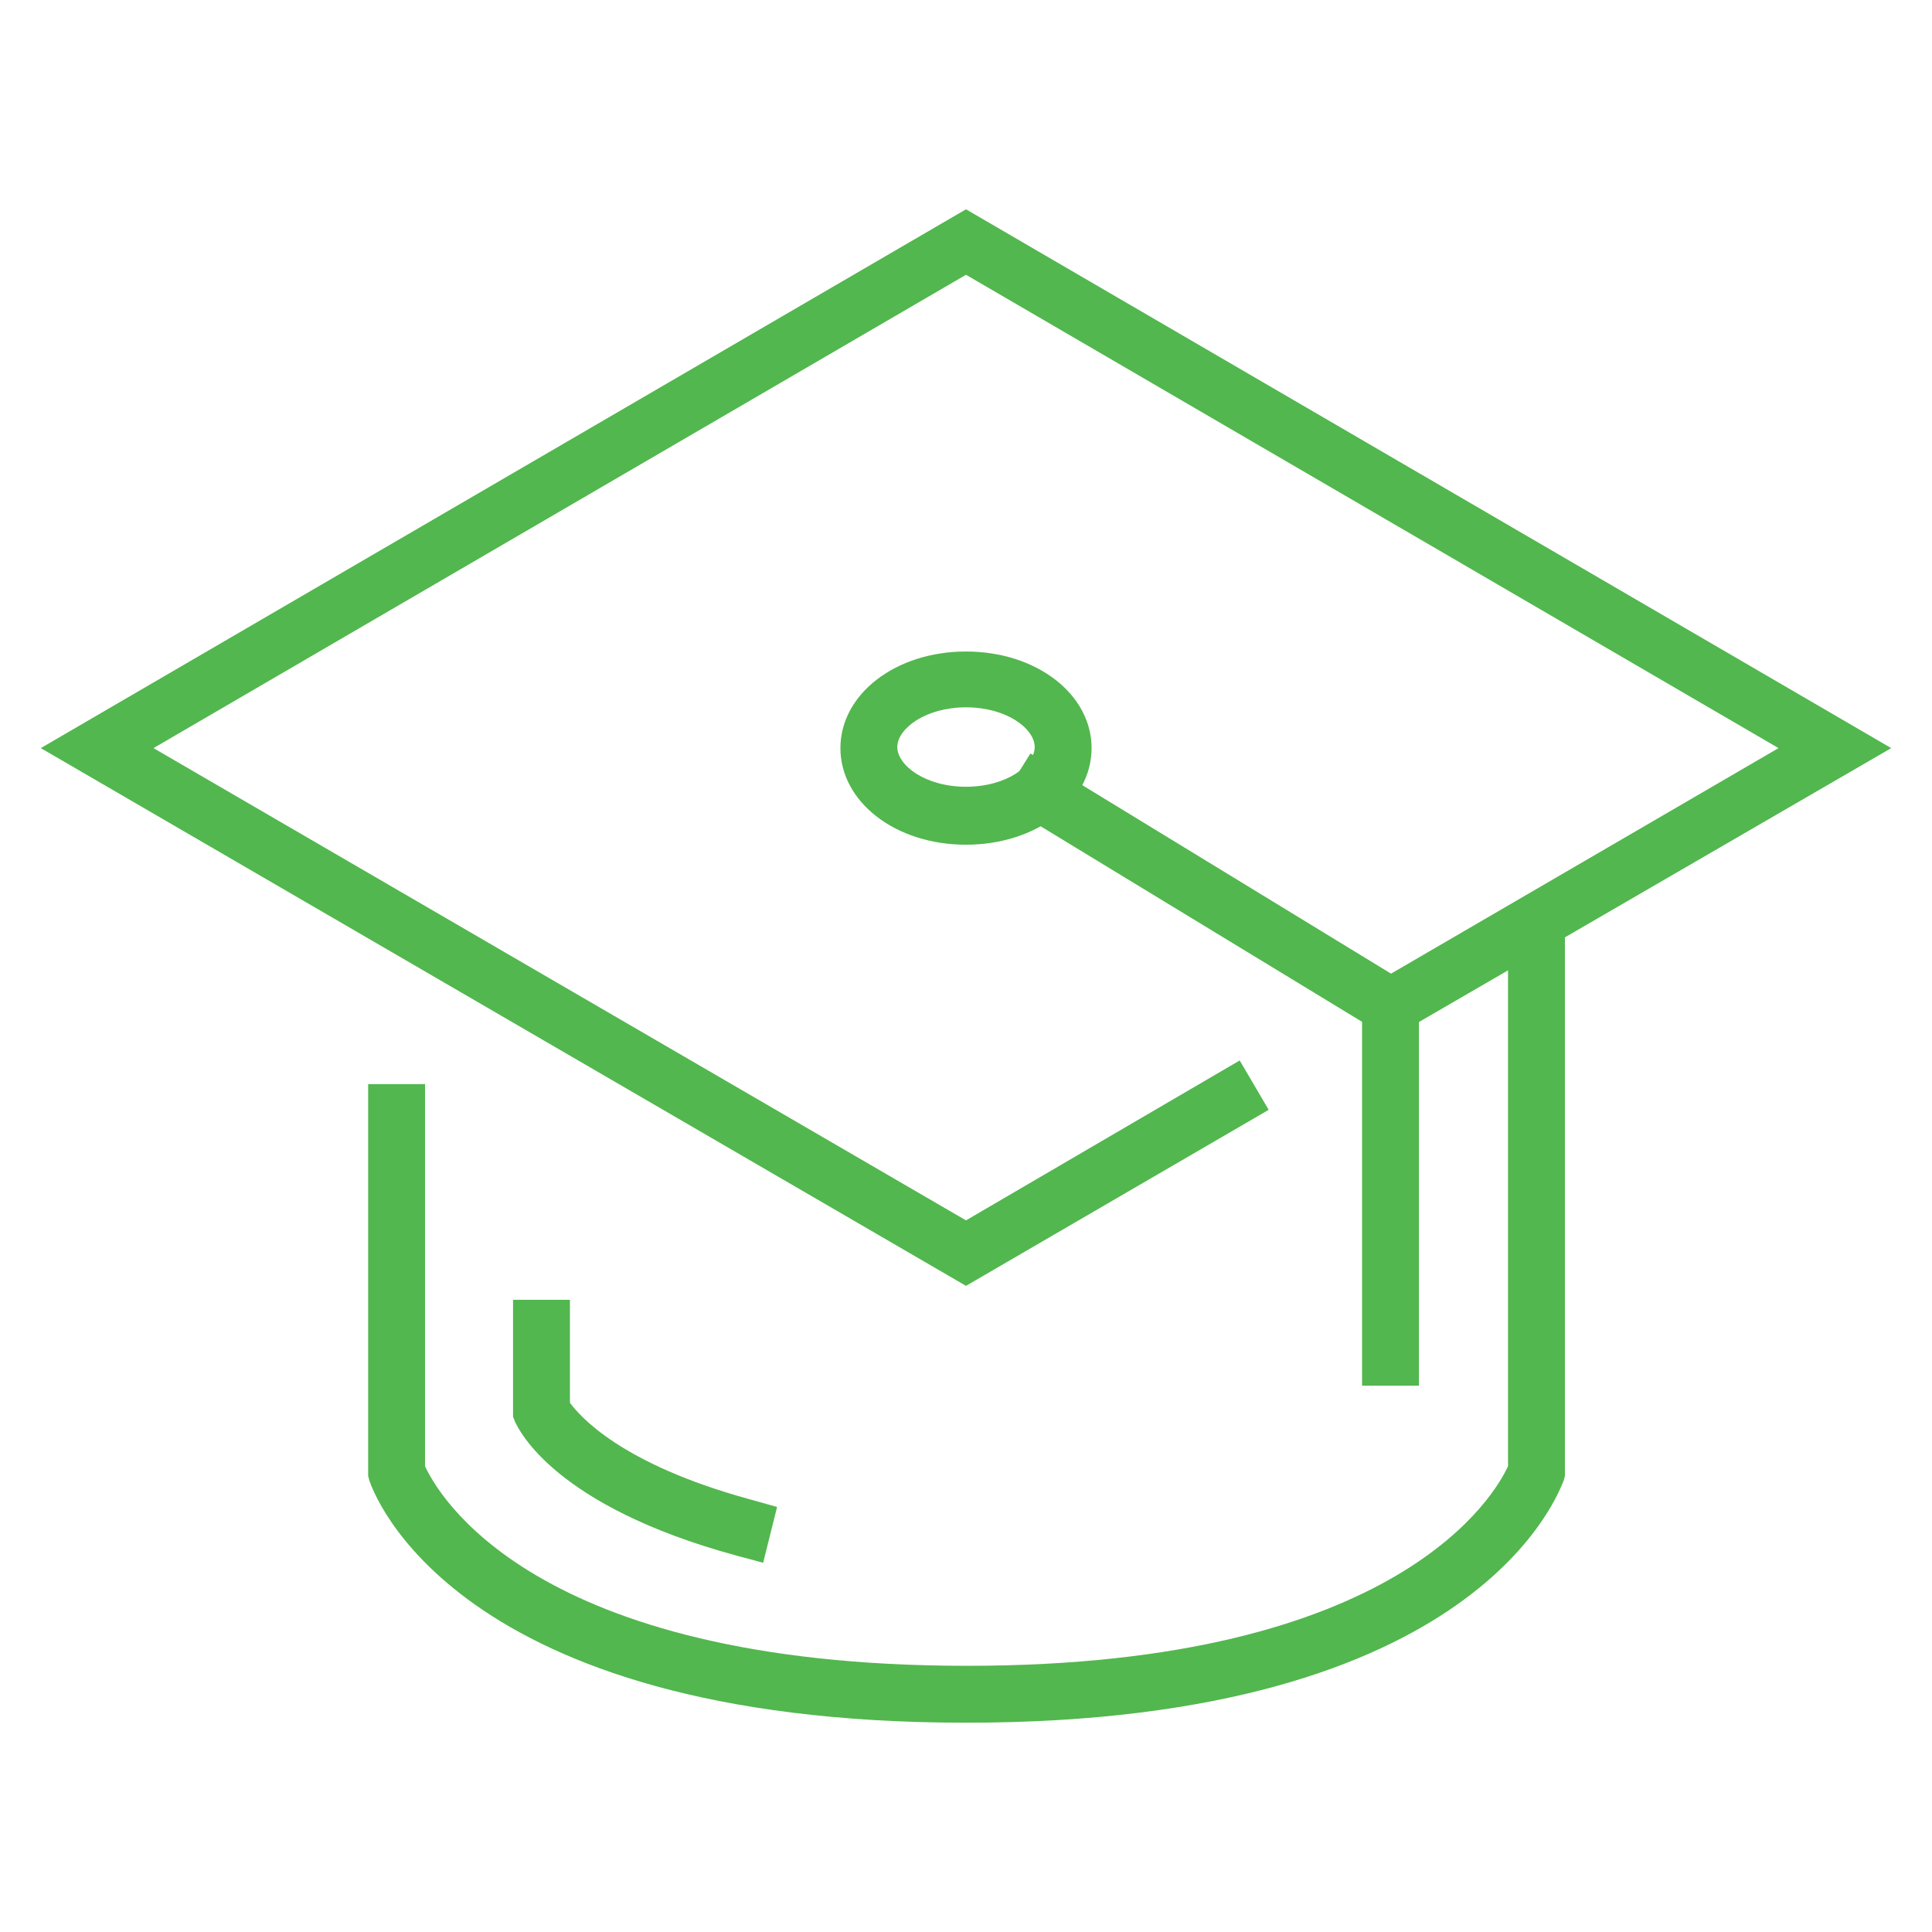 <?xml version="1.0" encoding="utf-8"?>
<!-- Generator: Adobe Illustrator 22.1.0, SVG Export Plug-In . SVG Version: 6.00 Build 0)  -->
<svg version="1.1" id="Icons" xmlns="http://www.w3.org/2000/svg" xmlns:xlink="http://www.w3.org/1999/xlink" x="0px" y="0px"
	 viewBox="0 0 180 180" style="enable-background:new 0 0 180 180;" xml:space="preserve">
<g style="fill:#52b74e;" id="_x37_">
	<g>
		<path d="M90,160.5c-48,0-55.3-21.7-55.6-22.6l-0.1-0.4V101h5.3v35.6c1.1,2.4,9.8,18.6,50.5,18.6c40.5,0,49.3-16.2,50.4-18.6v-52
			h5.3v52.9l-0.1,0.4C145.3,138.8,138,160.5,90,160.5z"/>
	</g>
	<g>
		<path d="M71.1,145.6l-2.6-0.7c-16.8-4.6-20.1-11.6-20.5-12.4l-0.2-0.5v-10.9h5.3v9.6c0.9,1.2,4.7,5.7,16.8,9l2.5,0.7L71.1,145.6z"
			/>
	</g>
	<g>
		<polygon points="90,119.8 3.8,69.7 90,19.5 176.2,69.7 129.3,96.9 126.7,92.4 165.7,69.7 90,25.6 14.3,69.7 90,113.7 115.5,98.8
			118.2,103.4 		"/>
	</g>
	<g>
		<polygon points="132.2,129.1 126.9,129.1 126.9,95.2 93.2,74.7 96,70.2 132.2,92.3 		"/>
	</g>
	<g>
		<path d="M90,78.7c-6.6,0-11.7-4-11.7-9s5.1-9,11.7-9s11.7,4,11.7,9S96.6,78.7,90,78.7z M90,65.9c-3.8,0-6.4,2-6.4,3.7
			s2.6,3.7,6.4,3.7s6.4-2,6.4-3.7S93.8,65.9,90,65.9z"/>
	</g>
</g>
</svg>
